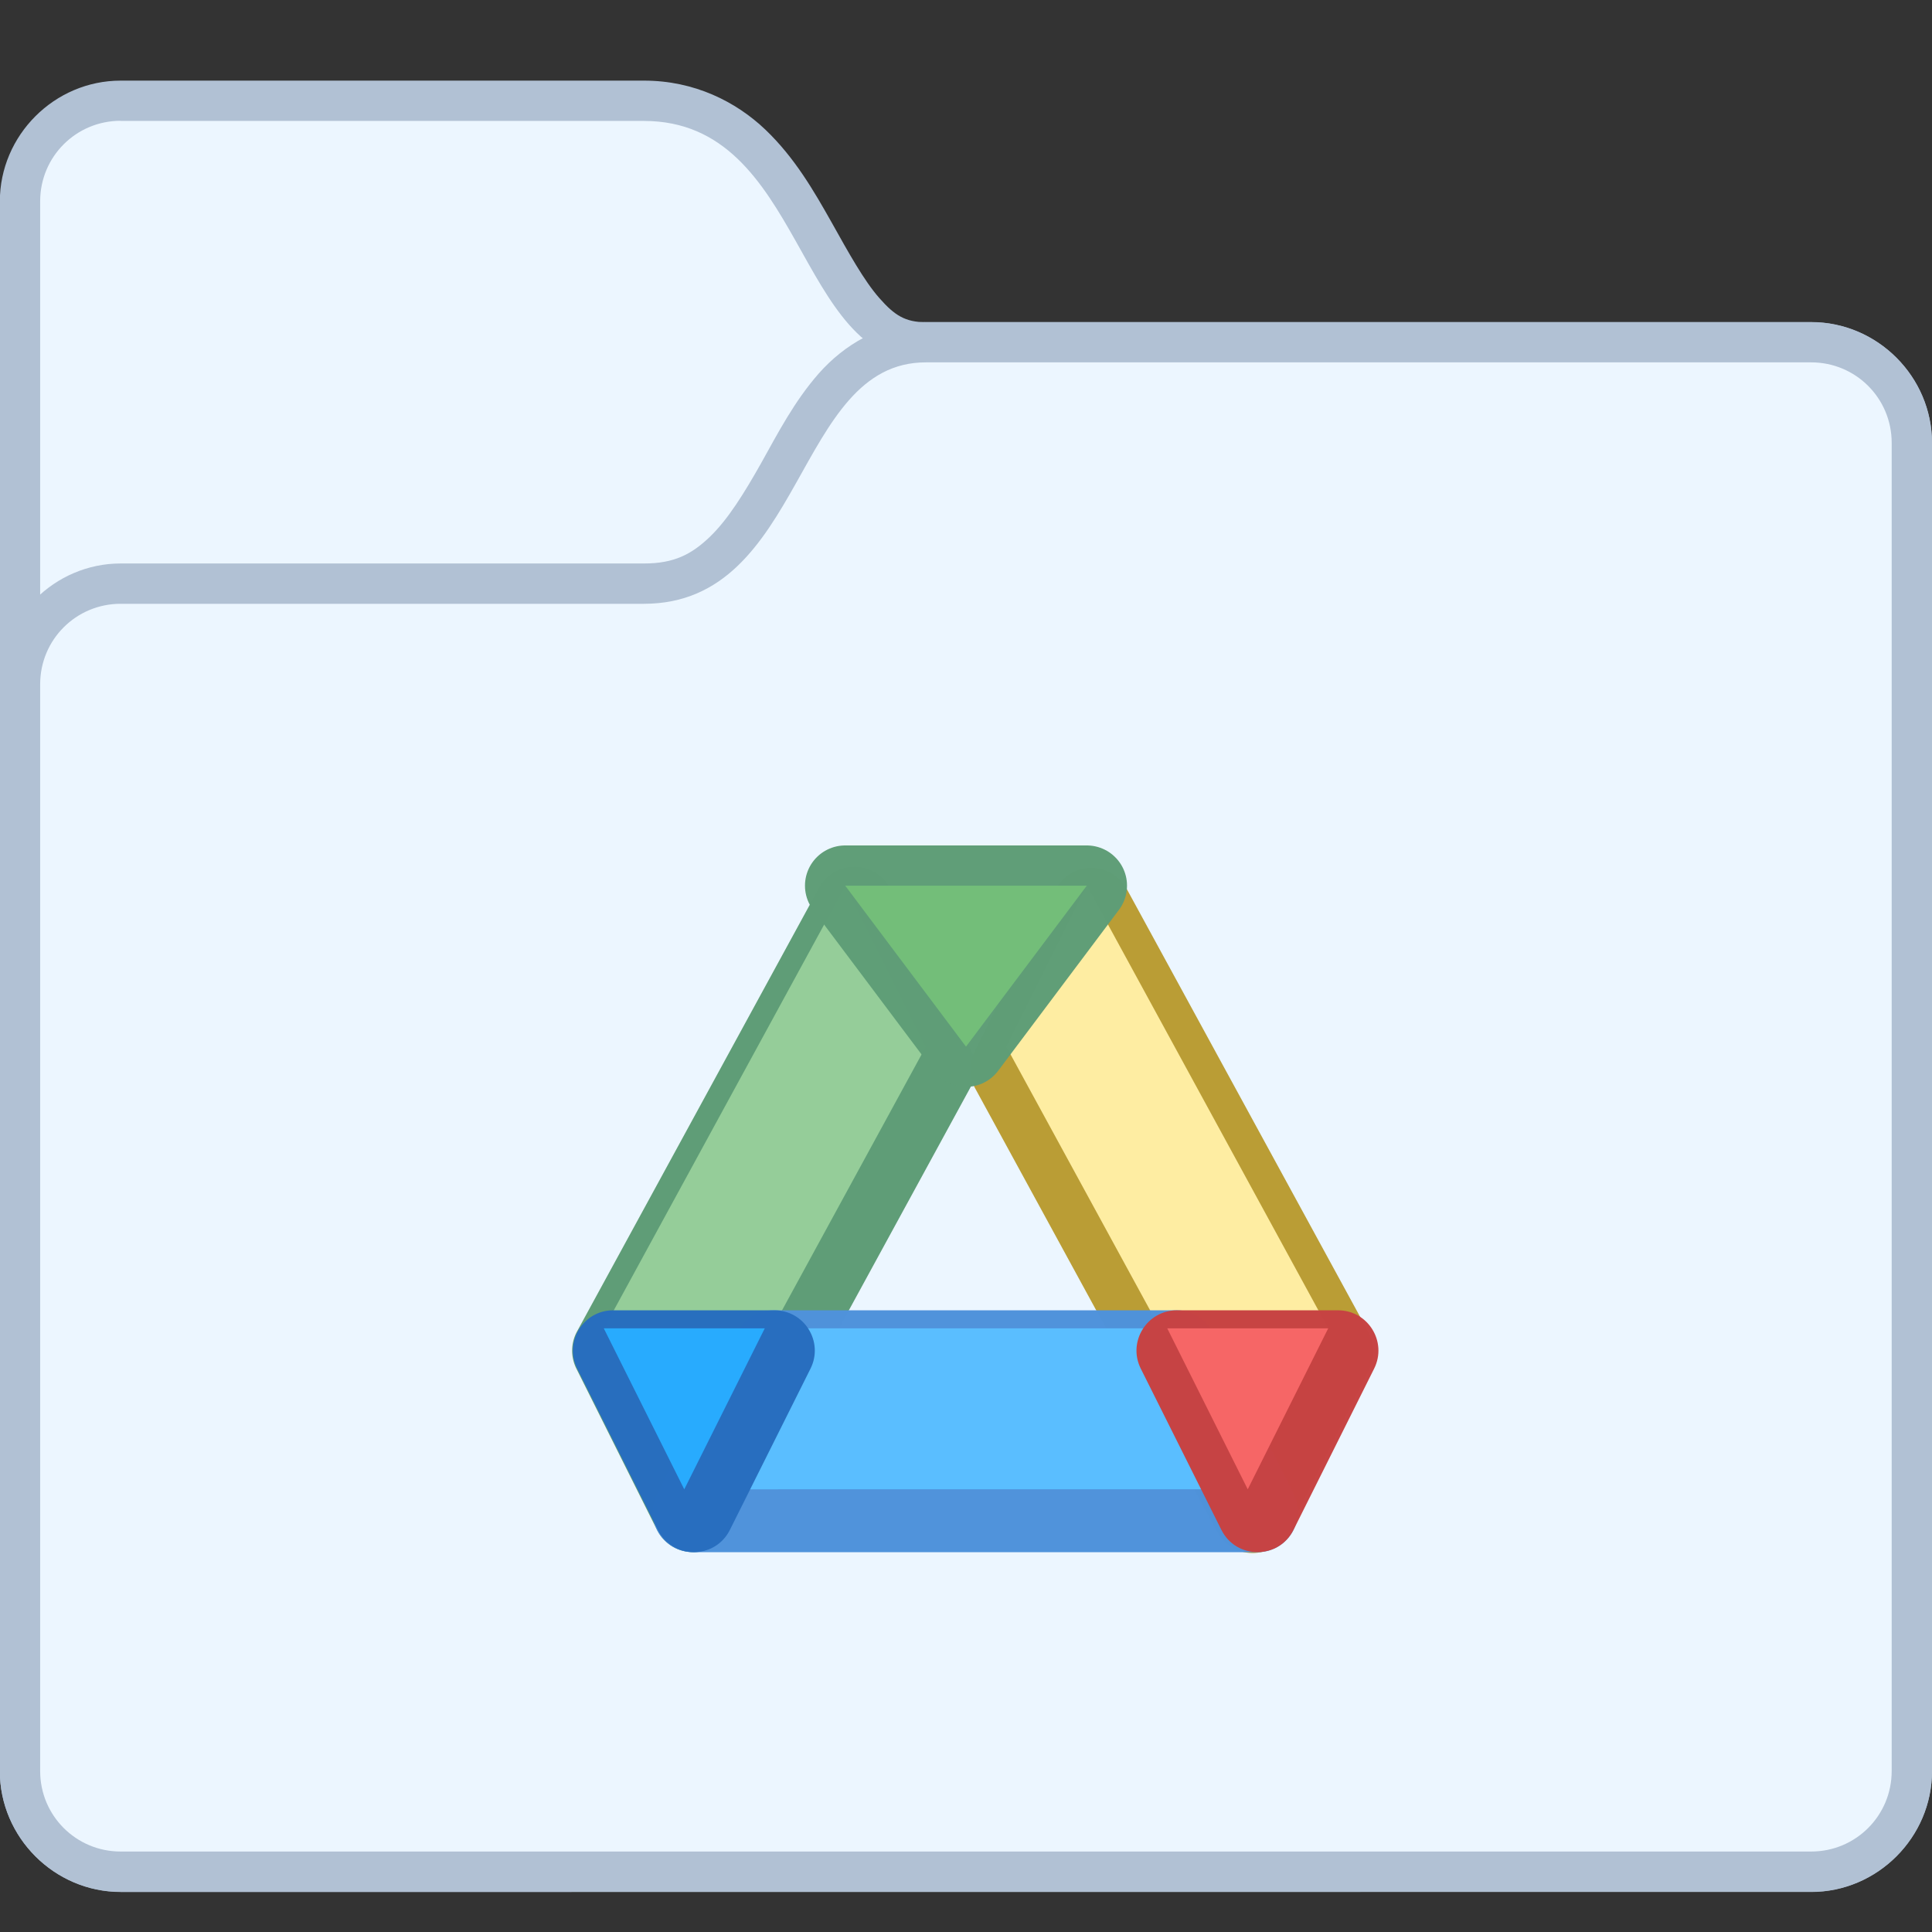<?xml version="1.0" encoding="UTF-8" standalone="no"?>
<!-- Created with Inkscape (http://www.inkscape.org/) -->

<svg
   width="48"
   height="48"
   viewBox="0 0 12.7 12.7"
   version="1.1"
   id="svg8"
   inkscape:version="1.2 (dc2aedaf03, 2022-05-15)"
   sodipodi:docname="insync-folder.svg"
   xmlns:inkscape="http://www.inkscape.org/namespaces/inkscape"
   xmlns:sodipodi="http://sodipodi.sourceforge.net/DTD/sodipodi-0.dtd"
   xmlns="http://www.w3.org/2000/svg"
   xmlns:svg="http://www.w3.org/2000/svg"
   xmlns:rdf="http://www.w3.org/1999/02/22-rdf-syntax-ns#"
   xmlns:cc="http://creativecommons.org/ns#"
   xmlns:dc="http://purl.org/dc/elements/1.1/">
  <rect x="0" y="0" width="12.7" height="12.7" fill="#333333" stroke="none"/>
  <defs
     id="defs2" />
  <sodipodi:namedview
     id="base"
     pagecolor="#ffffff"
     bordercolor="#666666"
     borderopacity="1.0"
     inkscape:pageopacity="0.0"
     inkscape:pageshadow="2"
     inkscape:zoom="7.919596"
     inkscape:cx="68.185296"
     inkscape:cy="56.379139"
     inkscape:document-units="px"
     inkscape:current-layer="g171311"
     showgrid="true"
     units="px"
     inkscape:showpageshadow="false"
     inkscape:snap-bbox="true"
     inkscape:bbox-paths="true"
     inkscape:bbox-nodes="true"
     inkscape:snap-bbox-edge-midpoints="true"
     inkscape:snap-bbox-midpoints="true"
     inkscape:object-paths="true"
     inkscape:snap-intersection-paths="true"
     inkscape:window-width="2160"
     inkscape:window-height="1337"
     inkscape:window-x="0"
     inkscape:window-y="0"
     inkscape:window-maximized="1"
     inkscape:pagecheckerboard="0"
     inkscape:deskcolor="#d1d1d1">
    <inkscape:grid
       type="xygrid"
       id="grid815" />
  </sodipodi:namedview>
  <g
     inkscape:label="Capa 1"
     inkscape:groupmode="layer"
     id="layer1"
     transform="translate(0,-284.3)">
    <g
       id="g171311"
       transform="translate(-1.356,-8.334)">
      <path
         inkscape:connector-curvature="0"
         style="color:#000000;font-style:normal;font-variant:normal;font-weight:normal;font-stretch:normal;font-size:medium;line-height:normal;font-family:sans-serif;font-variant-ligatures:normal;font-variant-position:normal;font-variant-caps:normal;font-variant-numeric:normal;font-variant-alternates:normal;font-feature-settings:normal;text-indent:0;text-align:start;text-decoration:none;text-decoration-line:none;text-decoration-style:solid;text-decoration-color:#000000;letter-spacing:normal;word-spacing:normal;text-transform:none;writing-mode:lr-tb;direction:ltr;text-orientation:mixed;dominant-baseline:auto;baseline-shift:baseline;text-anchor:start;white-space:normal;shape-padding:0;clip-rule:nonzero;display:inline;overflow:visible;visibility:visible;isolation:auto;mix-blend-mode:normal;color-interpolation:sRGB;color-interpolation-filters:linearRGB;solid-color:#000000;solid-opacity:1;fill:#b1c1d4;fill-opacity:1;fill-rule:nonzero;stroke:none;stroke-width:0.529;stroke-linecap:round;stroke-linejoin:round;stroke-miterlimit:4;stroke-dasharray:none;stroke-dashoffset:0;stroke-opacity:1;color-rendering:auto;image-rendering:auto;shape-rendering:auto;text-rendering:auto;enable-background:accumulate"
         d="m 2.149,293.164 c -0.435,0 -0.794,0.359 -0.794,0.794 v 10.319 c 0,0.435 0.359,0.794 0.794,0.794 H 13.262 c 0.435,0 0.794,-0.359 0.794,-0.794 v -8.731 c 0,-0.435 -0.359,-0.794 -0.794,-0.794 H 7.442 c -0.134,0 -0.205,-0.044 -0.305,-0.158 -0.101,-0.114 -0.203,-0.299 -0.316,-0.501 -0.114,-0.202 -0.241,-0.423 -0.434,-0.607 -0.193,-0.184 -0.467,-0.322 -0.797,-0.322 z"
         id="path1233-0-8" />
      <path
         style="fill:#ecf6ff;fill-opacity:1;stroke:none;stroke-width:0.529;stroke-linecap:round;stroke-linejoin:round;stroke-miterlimit:4;stroke-dasharray:none;stroke-dashoffset:0;stroke-opacity:1"
         d="m 2.149,293.429 h 3.44 c 1.058,0 0.991,1.587 1.852,1.587 h 5.821 c 0.293,0 0.529,0.236 0.529,0.529 v 8.731 c 0,0.293 -0.236,0.529 -0.529,0.529 H 2.149 c -0.293,0 -0.529,-0.236 -0.529,-0.529 v -10.319 c 0,-0.293 0.236,-0.529 0.529,-0.529 z"
         id="rect993-64-8"
         inkscape:connector-curvature="0"
         sodipodi:nodetypes="sccssssssss" />
      <path
         inkscape:connector-curvature="0"
         style="color:#000000;font-style:normal;font-variant:normal;font-weight:normal;font-stretch:normal;font-size:medium;line-height:normal;font-family:sans-serif;font-variant-ligatures:normal;font-variant-position:normal;font-variant-caps:normal;font-variant-numeric:normal;font-variant-alternates:normal;font-feature-settings:normal;text-indent:0;text-align:start;text-decoration:none;text-decoration-line:none;text-decoration-style:solid;text-decoration-color:#000000;letter-spacing:normal;word-spacing:normal;text-transform:none;writing-mode:lr-tb;direction:ltr;text-orientation:mixed;dominant-baseline:auto;baseline-shift:baseline;text-anchor:start;white-space:normal;shape-padding:0;clip-rule:nonzero;display:inline;overflow:visible;visibility:visible;isolation:auto;mix-blend-mode:normal;color-interpolation:sRGB;color-interpolation-filters:linearRGB;solid-color:#000000;solid-opacity:1;fill:#b1c1d4;fill-opacity:1;fill-rule:nonzero;stroke:none;stroke-width:0.529;stroke-linecap:round;stroke-linejoin:round;stroke-miterlimit:4;stroke-dasharray:none;stroke-dashoffset:0;stroke-opacity:1;color-rendering:auto;image-rendering:auto;shape-rendering:auto;text-rendering:auto;enable-background:accumulate"
         d="m 7.441,294.751 c -0.297,0 -0.54,0.154 -0.702,0.337 -0.162,0.184 -0.271,0.396 -0.38,0.591 -0.11,0.195 -0.218,0.37 -0.337,0.484 -0.119,0.114 -0.234,0.175 -0.432,0.175 H 2.149 c -0.435,0 -0.794,0.359 -0.794,0.794 v 7.144 c 0,0.435 0.359,0.794 0.794,0.794 H 13.262 c 0.435,0 0.794,-0.359 0.794,-0.794 v -8.731 c 0,-0.435 -0.359,-0.794 -0.794,-0.794 z"
         id="path1270-0-6" />
      <path
         style="fill:#ecf6ff;fill-opacity:1;stroke:none;stroke-width:0.529;stroke-linecap:round;stroke-linejoin:round;stroke-miterlimit:4;stroke-dasharray:none;stroke-dashoffset:0;stroke-opacity:1"
         d="m 2.149,296.603 h 3.44 c 1.058,0 0.991,-1.587 1.852,-1.587 h 5.821 c 0.293,0 0.529,0.236 0.529,0.529 v 8.731 c 0,0.293 -0.236,0.529 -0.529,0.529 H 2.149 c -0.293,0 -0.529,-0.236 -0.529,-0.529 v -7.144 c 0,-0.293 0.236,-0.529 0.529,-0.529 z"
         id="rect993-6-0-8"
         inkscape:connector-curvature="0"
         sodipodi:nodetypes="sccssssssss" />
      <g
         id="g172343"
         transform="translate(-0.264)">
        <g
           id="g172084"
           transform="translate(0,-0.132)">
          <g
             id="path166116-3-1"
             style="opacity:0.99"
             transform="matrix(0.265,0,0,0.265,-30.924,208.457)">
            <path
               id="path169826"
               style="color:#000000;fill:#5e9c76;fill-opacity:1;stroke-width:2;stroke-linecap:round;stroke-linejoin:round"
               d="m 144.018,339.65 a 1,1 0 0 0 -0.895,0.521 l -6,11 a 1,1 0 0 0 -0.018,0.926 l 2,4 a 1,1 0 0 0 1.771,0.031 l 6,-11 a 1,1 0 0 0 0.018,-0.926 l -2,-4 a 1,1 0 0 0 -0.877,-0.553 z" />
            <path
               id="path169826-2"
               style="color:#000000;opacity:0.99;fill:#b99b32;fill-opacity:1;stroke-width:2;stroke-linecap:round;stroke-linejoin:round"
               d="m 149.859,339.672 a 1,1 0 0 1 0.895,0.521 l 6,11 a 1,1 0 0 1 0.018,0.926 l -2,4 A 1,1 0 0 1 153,356.15 l -6,-11 a 1,1 0 0 1 -0.018,-0.926 l 2,-4 a 1,1 0 0 1 0.877,-0.553 z" />
          </g>
          <path
             style="opacity:0.99;fill:#95ce99;fill-opacity:1;stroke:none;stroke-width:0.529;stroke-linecap:round;stroke-linejoin:round;stroke-opacity:1"
             d="m 7.706,299.646 -0.529,-1.058 -1.587,2.91 0.529,1.058 z"
             id="path166116-3-1-9"
             sodipodi:nodetypes="ccccc" />
          <path
             style="opacity:0.99;fill:#ffeea3;fill-opacity:1;stroke:none;stroke-width:0.529;stroke-linecap:round;stroke-linejoin:round;stroke-opacity:1"
             d="m 8.235,299.646 0.529,-1.058 1.587,2.91 -0.529,1.058 z"
             id="path166116-3-1-9-8"
             sodipodi:nodetypes="ccccc" />
          <g
             id="path166116"
             style="opacity:0.99;fill:#4f92db;fill-opacity:1"
             transform="matrix(0.265,0,0,0.265,-30.924,208.457)">
            <path
               id="path169384"
               style="color:#000000;fill:#4f92db;fill-opacity:1;stroke-width:2;stroke-linecap:round;stroke-linejoin:round"
               d="m 142,350.65 c -0.379,-3e-5 -0.725,0.214 -0.895,0.553 l -2,4 c -0.332,0.665 0.151,1.447 0.895,1.447 l 14,-1.4e-4 c 0.743,-2e-5 1.227,-0.782 0.895,-1.447 l -2,-4 C 152.725,350.864 152.379,350.65 152,350.65 Z"
               sodipodi:nodetypes="ccccccccc" />
          </g>
          <path
             style="opacity:0.99;fill:#5abfff;fill-opacity:1;stroke:none;stroke-width:0.529;stroke-linecap:round;stroke-linejoin:round;stroke-opacity:1"
             d="m 6.118,302.556 0.529,-1.058 2.646,-4e-5 0.529,1.058 z"
             id="path166116-4"
             sodipodi:nodetypes="ccccc" />
          <g
             id="path166006-7"
             style="opacity:0.99"
             transform="matrix(0.265,0,0,0.265,-30.924,208.457)">
            <path
               style="color:#000000;fill:#c74343;stroke-linecap:round;stroke-linejoin:round"
               d="m 152,350.65 c -0.743,2e-5 -1.227,0.782 -0.895,1.447 l 2,4 c 0.369,0.737 1.421,0.737 1.789,0 l 2,-4 c 0.332,-0.665 -0.151,-1.447 -0.895,-1.447 z"
               id="path169629"
               sodipodi:nodetypes="ccccccc" />
          </g>
          <path
             style="opacity:0.99;fill:#f66666;fill-opacity:1;stroke:none;stroke-width:0.529;stroke-linecap:round;stroke-linejoin:round;stroke-opacity:1"
             d="m 9.293,301.498 0.529,1.058 0.529,-1.058 z"
             id="path166006-7-2"
             sodipodi:nodetypes="cccc" />
          <g
             id="path166006-7-26"
             style="opacity:0.99;fill:#276ebe;fill-opacity:1"
             transform="matrix(0.265,0,0,0.265,-34.099,208.457)">
            <path
               style="color:#000000;fill:#276ebe;fill-opacity:1;stroke-linecap:round;stroke-linejoin:round"
               d="m 150,350.65 c -0.743,2e-5 -1.227,0.782 -0.895,1.447 l 2,4 c 0.369,0.737 1.421,0.737 1.789,0 l 2,-4 c 0.332,-0.665 -0.151,-1.447 -0.895,-1.447 z"
               id="path169629-4"
               sodipodi:nodetypes="ccccccc" />
          </g>
          <path
             style="opacity:0.99;fill:#29acff;fill-opacity:1;stroke:none;stroke-width:0.529;stroke-linecap:round;stroke-linejoin:round;stroke-opacity:1"
             d="m 5.589,301.498 0.529,1.058 0.529,-1.058 z"
             id="path166006-7-2-1"
             sodipodi:nodetypes="cccc" />
          <g
             id="path166006-7-26-2"
             style="opacity:0.99;fill:#5e9c76;fill-opacity:1"
             transform="matrix(0.265,0,0,0.265,-32.511,205.547)" />
          <path
             style="opacity:0.99;fill:#73bf79;fill-opacity:1;stroke:#5f9d77;stroke-width:0.529;stroke-linecap:round;stroke-linejoin:round;stroke-opacity:1"
             d="m 7.176,298.588 0.794,1.058 0.794,-1.058 z"
             id="path166006-7-2-1-8"
             sodipodi:nodetypes="cccc" />
          <path
             style="opacity:0.99;fill:#73bf79;fill-opacity:1;stroke:none;stroke-width:0.529;stroke-linecap:round;stroke-linejoin:round;stroke-opacity:1"
             d="m 7.176,298.588 0.794,1.058 0.794,-1.058 z"
             id="path166006-7-2-1-8-3"
             sodipodi:nodetypes="cccc" />
        </g>
      </g>
    </g>
  </g>
</svg>

